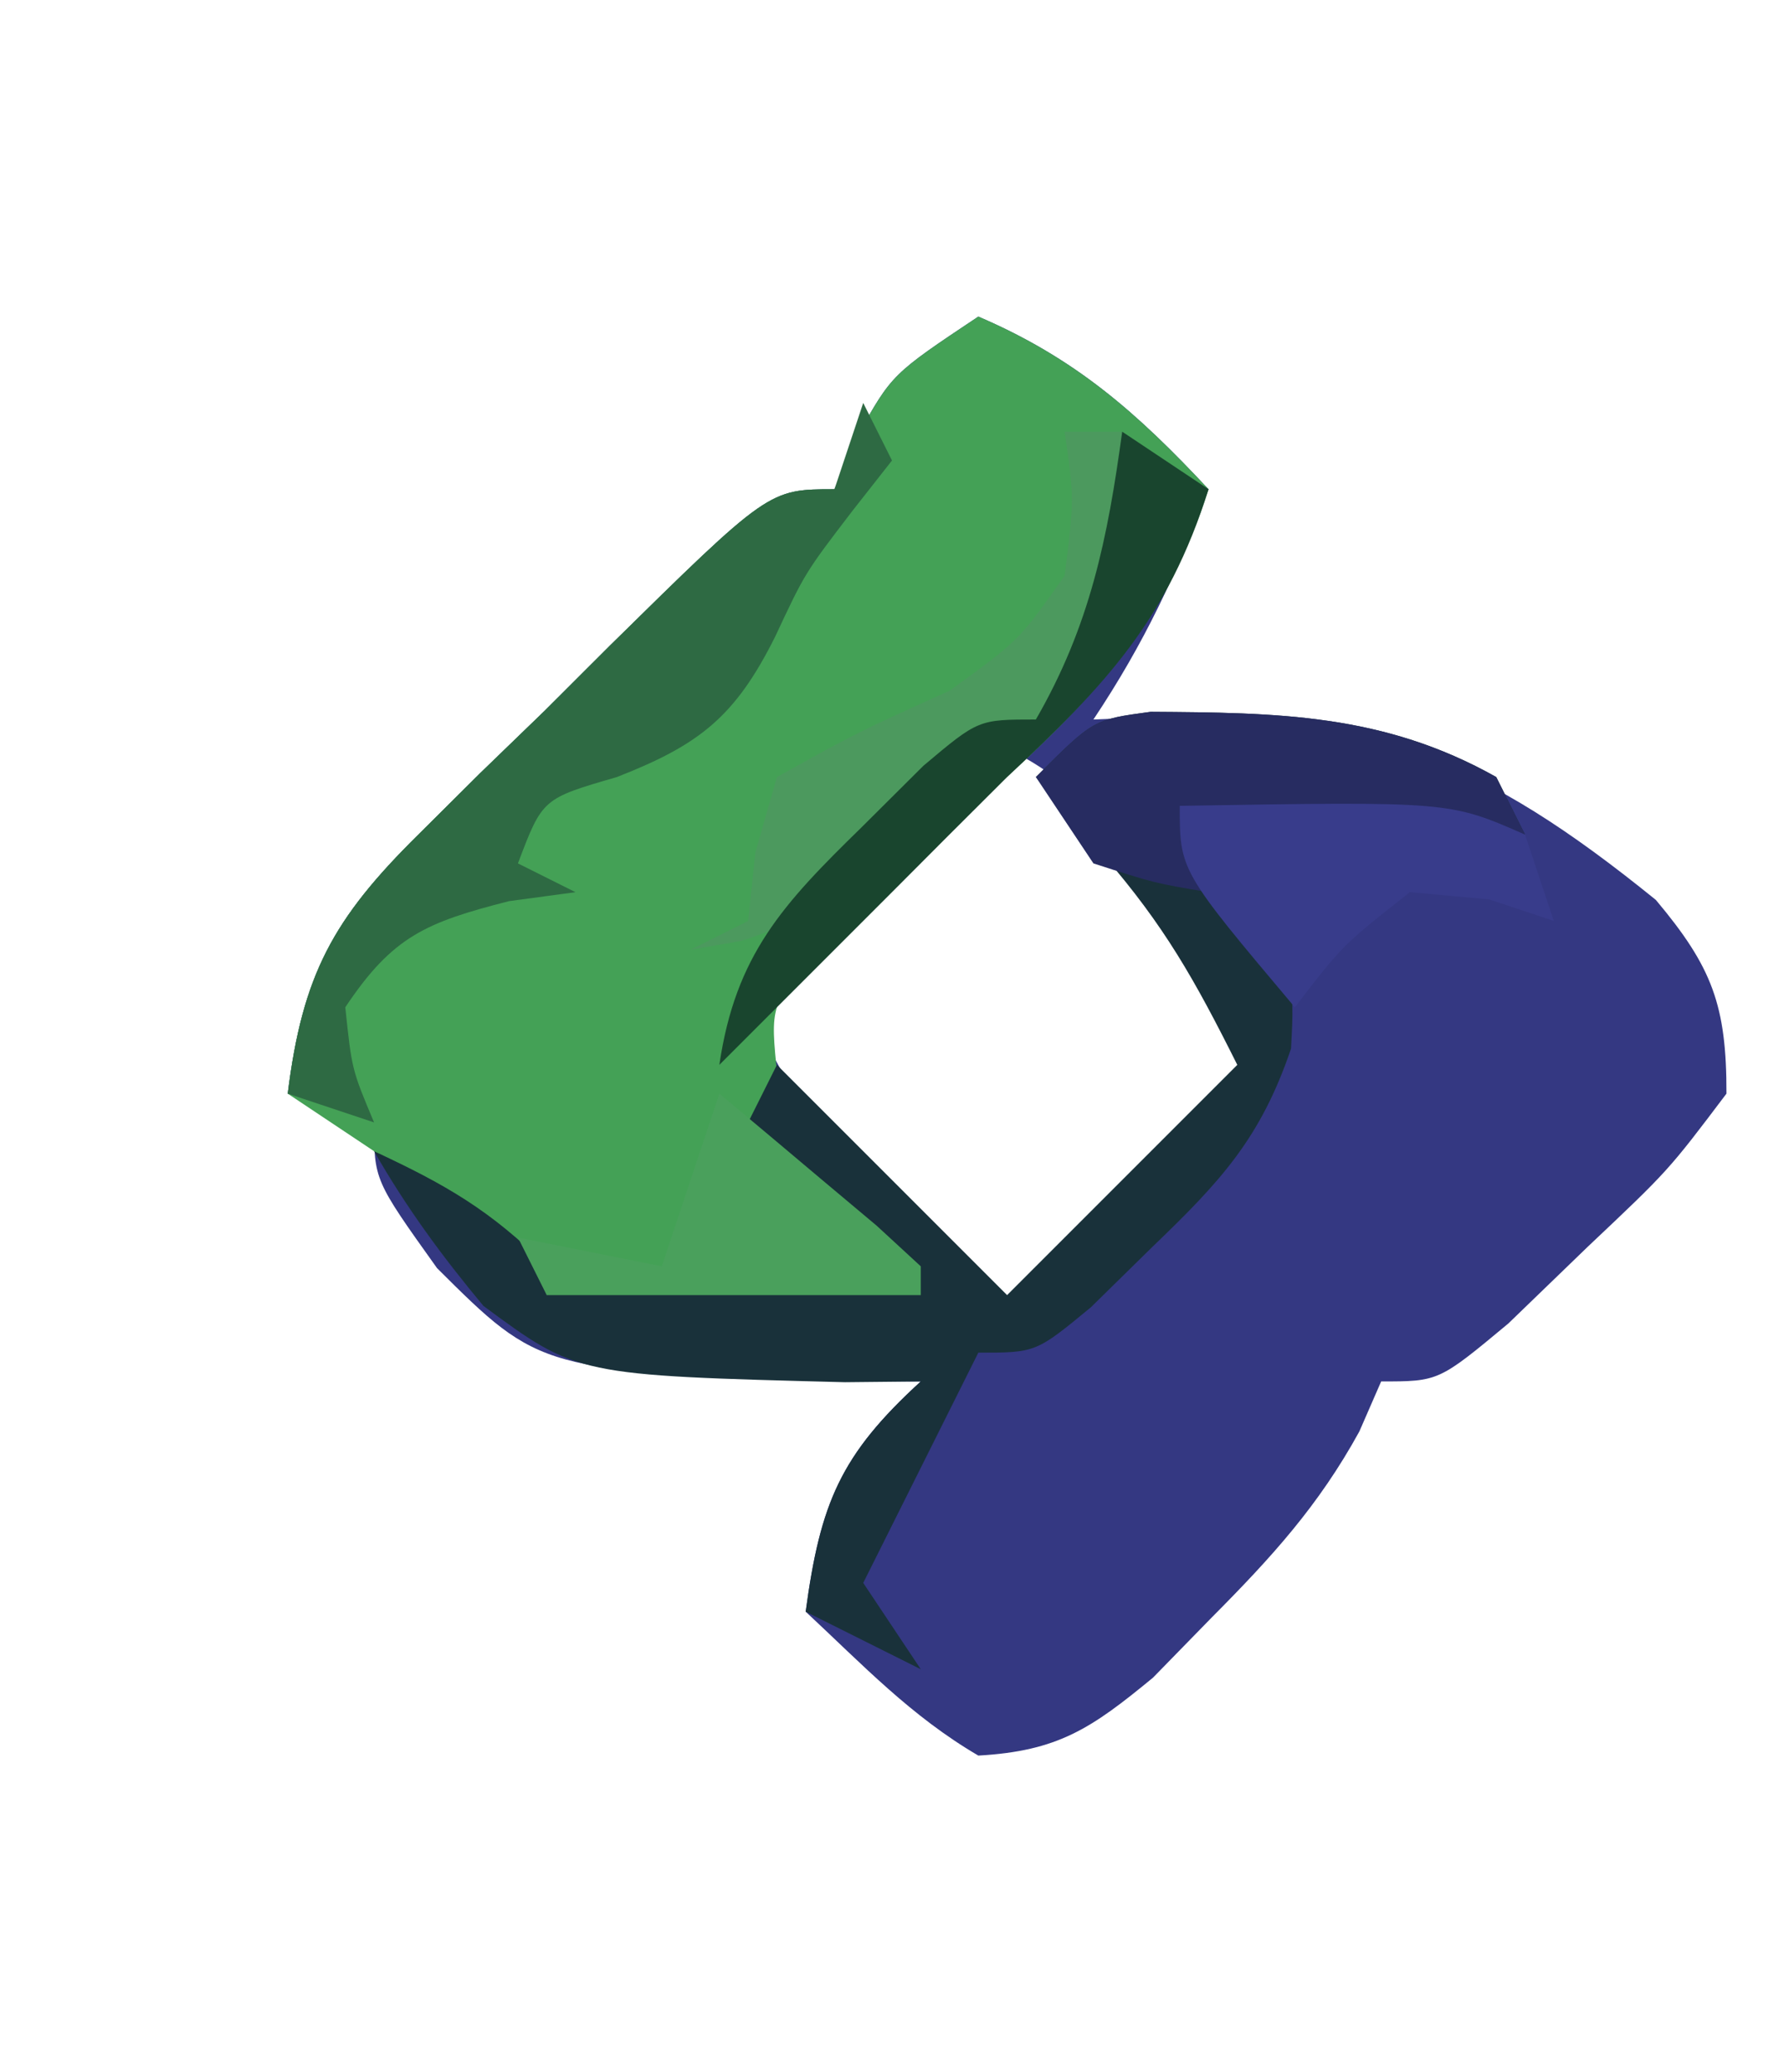 <?xml version="1.0" encoding="UTF-8"?>
<svg version="1.1" xmlns="http://www.w3.org/2000/svg" width="62" height="72">
<path d="M0 0 C3.366 1.443 5.51 3.333 8 6 C6.875 8.972 5.777 11.334 4 14 C4.888 13.965 4.888 13.965 5.793 13.93 C13.543 13.753 17.563 15.417 23.547 20.27 C25.508 22.605 26.005 23.936 26 27 C23.98 29.676 23.98 29.676 21.188 32.312 C19.817 33.637 19.817 33.637 18.418 34.988 C16 37 16 37 14 37 C13.625 37.86 13.625 37.86 13.242 38.738 C11.827 41.315 10.196 43.105 8.125 45.188 C7.447 45.882 6.769 46.577 6.07 47.293 C3.926 49.061 2.768 49.844 0 50 C-2.334 48.635 -4.006 46.858 -6 45 C-5.49 41.224 -4.792 39.553 -2 37 C-2.869 36.997 -3.738 36.995 -4.633 36.992 C-15.221 36.637 -15.221 36.637 -18.812 33.062 C-21 30 -21 30 -21 28 C-21.99 27.67 -22.98 27.34 -24 27 C-23.486 22.864 -22.423 20.925 -19.473 18.012 C-18.763 17.306 -18.053 16.6 -17.322 15.873 C-16.577 15.152 -15.831 14.431 -15.062 13.688 C-14.321 12.947 -13.579 12.206 -12.814 11.443 C-7.281 6 -7.281 6 -5 6 C-4.732 5.381 -4.464 4.763 -4.188 4.125 C-3 2 -3 2 0 0 Z M1 15 C-1.97 17.97 -4.94 20.94 -8 24 C-6.401 27.199 -5.172 29.154 -2.875 31.75 C-2.336 32.364 -1.797 32.977 -1.242 33.609 C-0.832 34.068 -0.422 34.527 0 35 C1.106 34.064 2.209 33.126 3.312 32.188 C3.927 31.665 4.542 31.143 5.176 30.605 C6.854 29.128 8.439 27.6 10 26 C8.203 21.754 5.184 17.092 1 15 Z " fill="#343882" transform="translate(34,11)"/>
<path d="M0 0 C3.366 1.443 5.51 3.333 8 6 C6.307 11.387 2.988 14.219 -1.141 17.918 C-1.878 18.605 -2.615 19.292 -3.375 20 C-4.084 20.639 -4.793 21.279 -5.523 21.938 C-7.241 23.908 -7.241 23.908 -6.977 26.438 C-5.812 29.494 -4.159 31.563 -2 34 C-14.904 34.862 -14.904 34.862 -18.625 31.625 C-19.409 30.759 -20.192 29.892 -21 29 C-21.99 28.34 -22.98 27.68 -24 27 C-23.486 22.864 -22.423 20.925 -19.473 18.012 C-18.763 17.306 -18.053 16.6 -17.322 15.873 C-16.577 15.152 -15.831 14.431 -15.062 13.688 C-14.321 12.947 -13.579 12.206 -12.814 11.443 C-7.281 6 -7.281 6 -5 6 C-4.732 5.381 -4.464 4.763 -4.188 4.125 C-3 2 -3 2 0 0 Z " fill="#44A156" transform="translate(34,11)"/>
<path d="M0 0 C4.391 0.03 8.081 0.054 12.012 2.266 C12.507 3.256 12.507 3.256 13.012 4.266 C9.052 3.936 5.092 3.606 1.012 3.266 C2.033 4.596 2.033 4.596 3.074 5.953 C5.012 9.266 5.012 9.266 4.879 11.703 C3.826 14.813 2.433 16.313 0.074 18.578 C-0.636 19.276 -1.346 19.973 -2.078 20.691 C-3.988 22.266 -3.988 22.266 -5.988 22.266 C-6.277 22.843 -6.566 23.421 -6.863 24.016 C-7.905 26.099 -8.947 28.182 -9.988 30.266 C-9.328 31.256 -8.668 32.246 -7.988 33.266 C-9.308 32.606 -10.628 31.946 -11.988 31.266 C-11.478 27.489 -10.781 25.818 -7.988 23.266 C-9.292 23.279 -9.292 23.279 -10.621 23.293 C-19.922 23.054 -19.922 23.054 -23.188 20.641 C-24.629 18.91 -25.871 17.219 -26.988 15.266 C-24.52 16.417 -22.94 17.313 -20.988 19.266 C-18.089 19.509 -18.089 19.509 -14.863 19.391 C-13.22 19.364 -13.22 19.364 -11.543 19.336 C-10.278 19.301 -10.278 19.301 -8.988 19.266 C-10.638 17.616 -12.288 15.966 -13.988 14.266 C-13.658 13.606 -13.328 12.946 -12.988 12.266 C-10.348 14.906 -7.708 17.546 -4.988 20.266 C-2.348 17.626 0.292 14.986 3.012 12.266 C1.523 9.288 0.473 7.431 -1.613 5.016 C-2.397 4.108 -3.181 3.201 -3.988 2.266 C-1.988 0.266 -1.988 0.266 0 0 Z " fill="#19313A" transform="translate(39.988,24.734)"/>
<path d="M0 0 C0.33 0.66 0.66 1.32 1 2 C0.546 2.578 0.092 3.155 -0.375 3.75 C-2.025 5.907 -2.025 5.907 -3.062 8.125 C-4.448 10.896 -5.68 11.875 -8.562 13 C-11.148 13.749 -11.148 13.749 -12 16 C-11.34 16.33 -10.68 16.66 -10 17 C-10.763 17.103 -11.526 17.206 -12.312 17.312 C-15.197 18.05 -16.355 18.532 -18 21 C-17.772 23.163 -17.772 23.163 -17 25 C-17.99 24.67 -18.98 24.34 -20 24 C-19.486 19.864 -18.423 17.925 -15.473 15.012 C-14.763 14.306 -14.053 13.6 -13.322 12.873 C-12.577 12.152 -11.831 11.431 -11.062 10.688 C-10.321 9.947 -9.579 9.206 -8.814 8.443 C-3.281 3 -3.281 3 -1 3 C-0.67 2.01 -0.34 1.02 0 0 Z " fill="#2E6A43" transform="translate(30,14)"/>
<path d="M0 0 C4.391 0.03 8.081 0.054 12.012 2.266 C12.342 2.926 12.672 3.586 13.012 4.266 C9.052 3.936 5.092 3.606 1.012 3.266 C1.342 4.256 1.672 5.246 2.012 6.266 C0.137 5.953 0.137 5.953 -1.988 5.266 C-2.648 4.276 -3.308 3.286 -3.988 2.266 C-1.988 0.266 -1.988 0.266 0 0 Z " fill="#272C61" transform="translate(39.988,24.734)"/>
<path d="M0 0 C0.66 0 1.32 0 2 0 C3 3 3 3 1.562 6.25 C-1.341 11.005 -5.816 16.016 -11.25 17.695 C-12.116 17.846 -12.116 17.846 -13 18 C-12.34 17.67 -11.68 17.34 -11 17 C-10.918 16.216 -10.835 15.432 -10.75 14.625 C-10.502 13.759 -10.255 12.893 -10 12 C-7.188 10.438 -7.188 10.438 -4 9 C-1.581 7.249 -1.581 7.249 0 5 C0.335 2.332 0.335 2.332 0 0 Z " fill="#4C995E" transform="translate(37,15)"/>
<path d="M0 0 C9.372 -0.156 9.372 -0.156 12 1 C12.33 1.99 12.66 2.98 13 4 C12.258 3.752 11.515 3.505 10.75 3.25 C9.389 3.126 9.389 3.126 8 3 C5.665 4.834 5.665 4.834 4 7 C0 2.25 0 2.25 0 0 Z " fill="#383C8B" transform="translate(41,28)"/>
<path d="M0 0 C1.17 0.976 2.336 1.956 3.5 2.938 C4.15 3.483 4.799 4.028 5.469 4.59 C6.227 5.288 6.227 5.288 7 6 C7 6.33 7 6.66 7 7 C2.71 7 -1.58 7 -6 7 C-6.33 6.34 -6.66 5.68 -7 5 C-4.525 5.495 -4.525 5.495 -2 6 C-1.34 4.02 -0.68 2.04 0 0 Z " fill="#4AA05C" transform="translate(25,38)"/>
<path d="M0 0 C0.99 0.66 1.98 1.32 3 2 C1.581 6.515 -0.567 8.791 -4 12 C-5.4 13.392 -6.795 14.788 -8.188 16.188 C-10.125 18.125 -12.062 20.062 -14 22 C-13.44 18.178 -11.787 16.41 -9.062 13.75 C-8.352 13.044 -7.642 12.337 -6.91 11.609 C-5 10 -5 10 -3 10 C-1.116 6.735 -0.507 3.719 0 0 Z " fill="#19452E" transform="translate(39,15)"/>
</svg>
